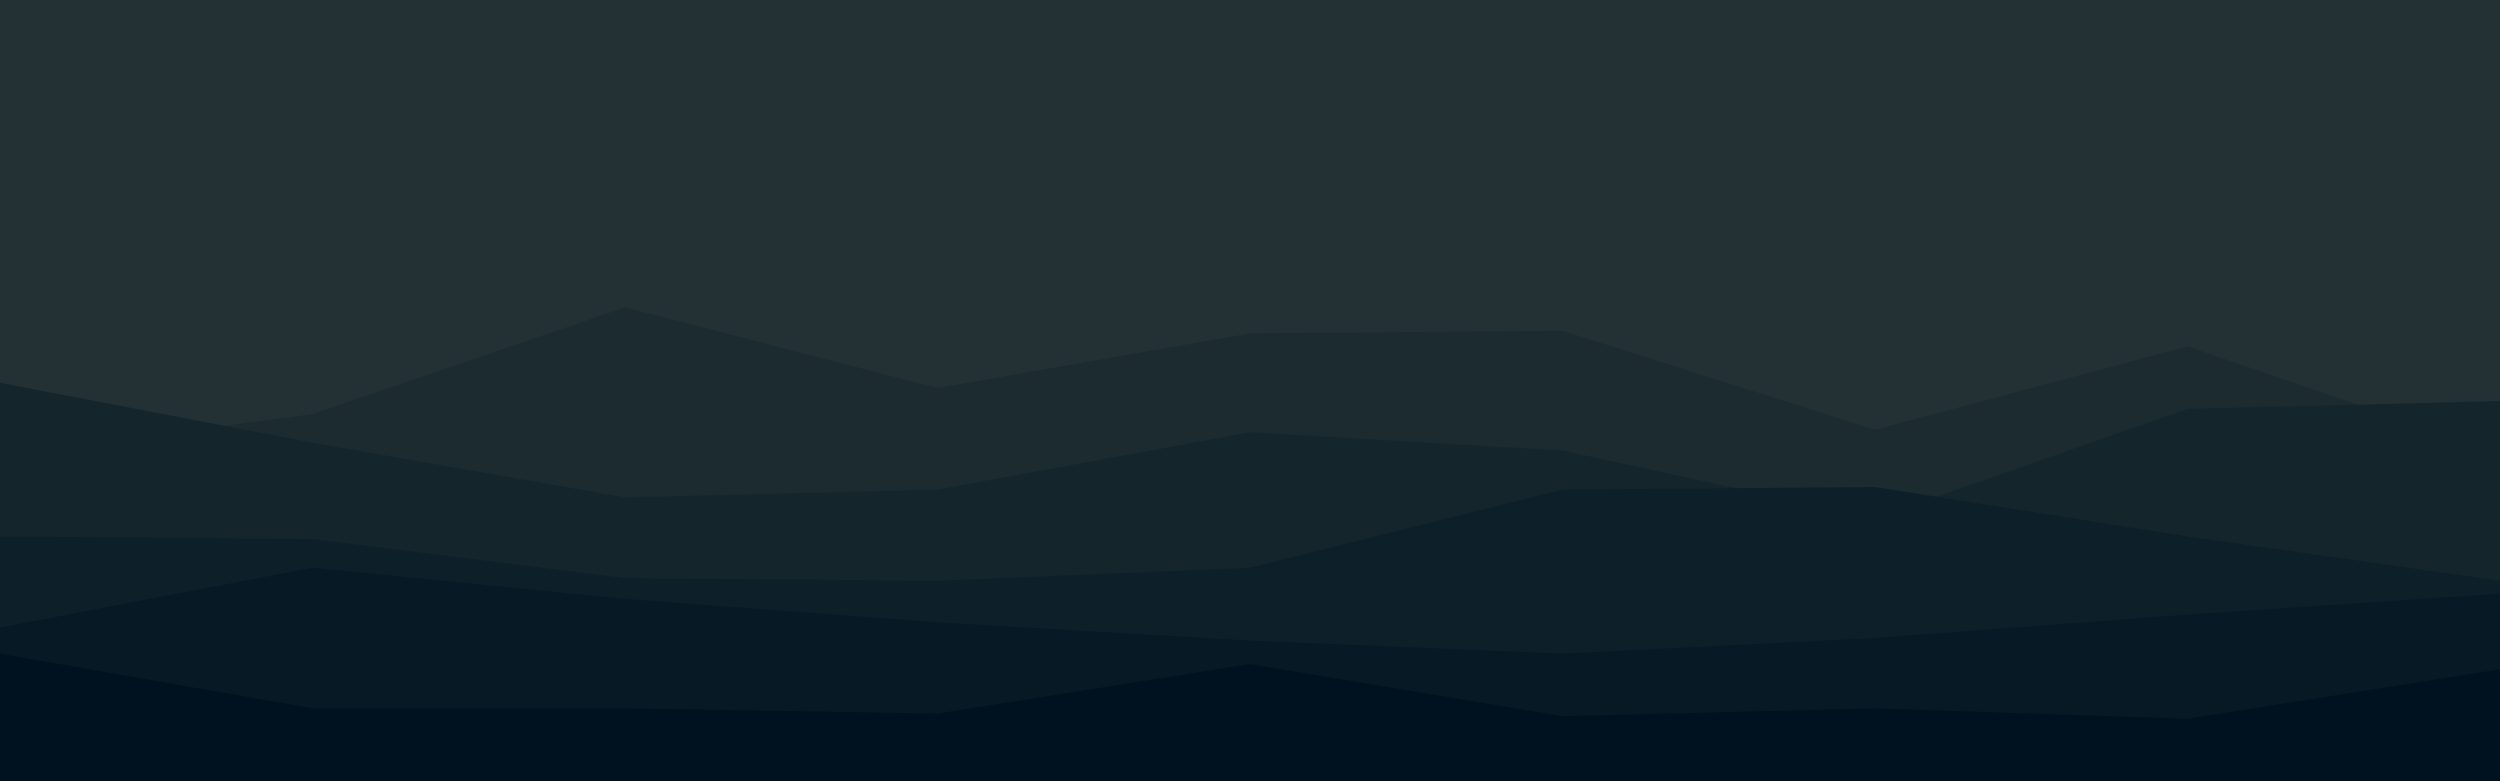 <svg id="visual" viewBox="0 0 960 300" width="960" height="300" xmlns="http://www.w3.org/2000/svg" xmlns:xlink="http://www.w3.org/1999/xlink" version="1.1"><rect x="0" y="0" width="960" height="300" fill="#233134"></rect><path d="M0 136L120 128L240 135L360 99L480 128L600 134L720 83L840 111L960 149L960 301L840 301L720 301L600 301L480 301L360 301L240 301L120 301L0 301Z" fill="#233134"></path><path d="M0 175L120 159L240 118L360 149L480 128L600 127L720 165L840 133L960 174L960 301L840 301L720 301L600 301L480 301L360 301L240 301L120 301L0 301Z" fill="#1b2b30"></path><path d="M0 147L120 170L240 191L360 188L480 166L600 173L720 199L840 157L960 154L960 301L840 301L720 301L600 301L480 301L360 301L240 301L120 301L0 301Z" fill="#14252c"></path><path d="M0 206L120 207L240 222L360 223L480 218L600 188L720 187L840 206L960 223L960 301L840 301L720 301L600 301L480 301L360 301L240 301L120 301L0 301Z" fill="#0d1f28"></path><path d="M0 241L120 218L240 230L360 239L480 246L600 251L720 245L840 236L960 228L960 301L840 301L720 301L600 301L480 301L360 301L240 301L120 301L0 301Z" fill="#061924"></path><path d="M0 251L120 272L240 272L360 274L480 255L600 275L720 272L840 276L960 257L960 301L840 301L720 301L600 301L480 301L360 301L240 301L120 301L0 301Z" fill="#001220"></path></svg>